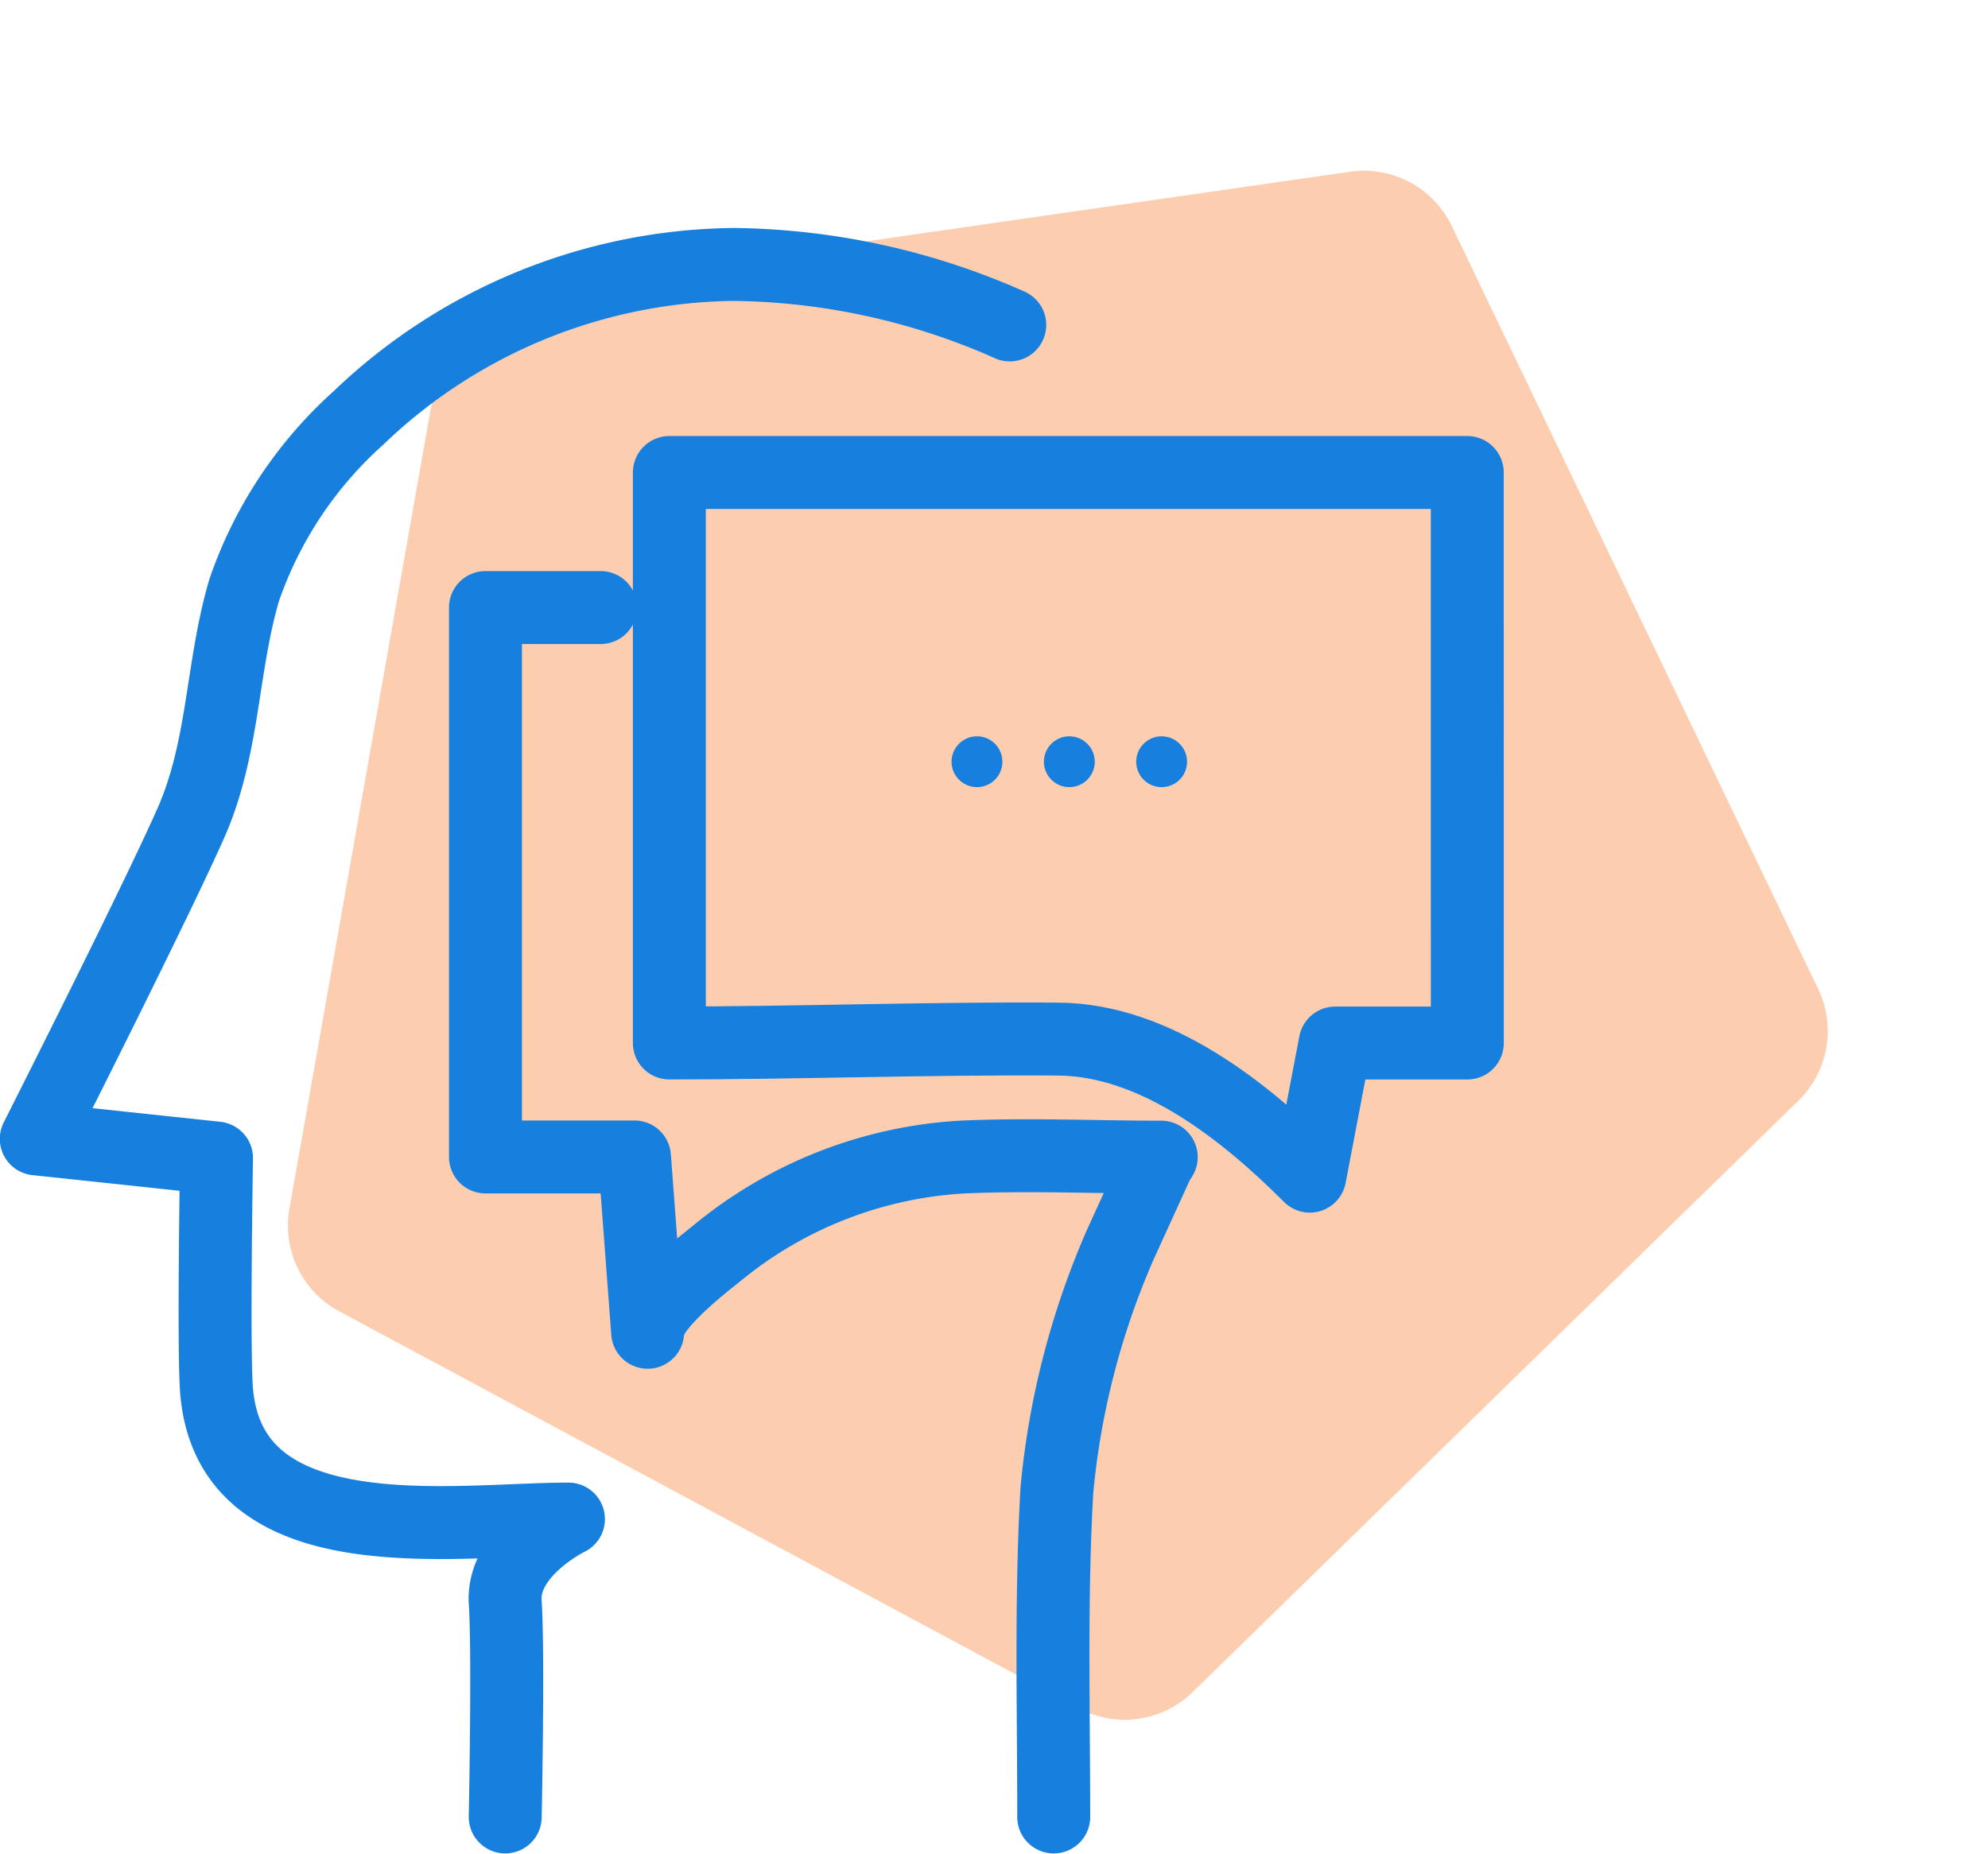 <svg xmlns="http://www.w3.org/2000/svg" width="40.88" height="38.135" viewBox="0 0 40.88 38.135">
  <g id="Group_44492" data-name="Group 44492" transform="translate(-1065.25 -125.559)">
    <path id="Polygon_17" data-name="Polygon 17" d="M15.334.837a2,2,0,0,1,2.332,0L31.808,10.985a2,2,0,0,1,.734,2.25L27.15,29.625A2,2,0,0,1,25.25,31H7.75a2,2,0,0,1-1.9-1.375L.459,13.235a2,2,0,0,1,.734-2.25Z" transform="matrix(-0.174, 0.985, -0.985, -0.174, 1106.13, 130.942)" fill="#fdcdb0"/>
    <g id="Group_40442" data-name="Group 40442" transform="translate(1066 131)">
      <path id="Path_25012" data-name="Path 25012" d="M117.743,326.4a14.333,14.333,0,0,0-5.677-1.244,11.314,11.314,0,0,0-7.716,3.157A8.447,8.447,0,0,0,102,331.855c-.466,1.581-.411,3.231-1.091,4.778-.717,1.63-3.184,6.508-3.184,6.508l3.706.395s-.065,3.918,0,4.767c.263,3.419,4.893,2.658,7.237,2.658,0,0-1.369.667-1.3,1.71s0,4.417,0,4.417" transform="translate(-97.729 -325.158)" fill="none" stroke="#1780df" stroke-linecap="round" stroke-linejoin="round" stroke-width="1.5"/>
      <path id="Path_25013" data-name="Path 25013" d="M89.874,385.579c0-2.24-.062-4.482.065-6.72a16.351,16.351,0,0,1,1.311-5.067l.805-1.765" transform="translate(-68.956 -353.649)" fill="none" stroke="#1780df" stroke-linecap="round" stroke-linejoin="round" stroke-width="1.5"/>
      <path id="Path_25014" data-name="Path 25014" d="M90.142,336.066H73.734V347.8c2.663,0,5.347-.1,8-.08,2,.015,3.833,1.482,5.17,2.819l.522-2.738h2.717Z" transform="translate(-60.72 -331.789)" fill="none" stroke="#1780df" stroke-linecap="round" stroke-linejoin="round" stroke-width="1.5"/>
      <path id="Path_25015" data-name="Path 25015" d="M92.146,343.149H89.778v11.3h3.064l.271,3.606c-.037-.491,1.131-1.389,1.435-1.634a8.709,8.709,0,0,1,5-1.968c1.369-.065,2.755,0,4.126,0" transform="translate(-80.545 -336.094)" fill="none" stroke="#1780df" stroke-linecap="round" stroke-linejoin="round" stroke-width="1.5"/>
      <ellipse id="Ellipse_2760" data-name="Ellipse 2760" cx="0.523" cy="0.523" rx="0.523" ry="0.523" transform="translate(18.817 9.703)" fill="#1780df"/>
      <ellipse id="Ellipse_2761" data-name="Ellipse 2761" cx="0.523" cy="0.523" rx="0.523" ry="0.523" transform="translate(20.716 9.703)" fill="#1780df"/>
      <ellipse id="Ellipse_2762" data-name="Ellipse 2762" cx="0.523" cy="0.523" rx="0.523" ry="0.523" transform="translate(22.614 9.703)" fill="#1780df"/>
    </g>
  </g>
</svg>
